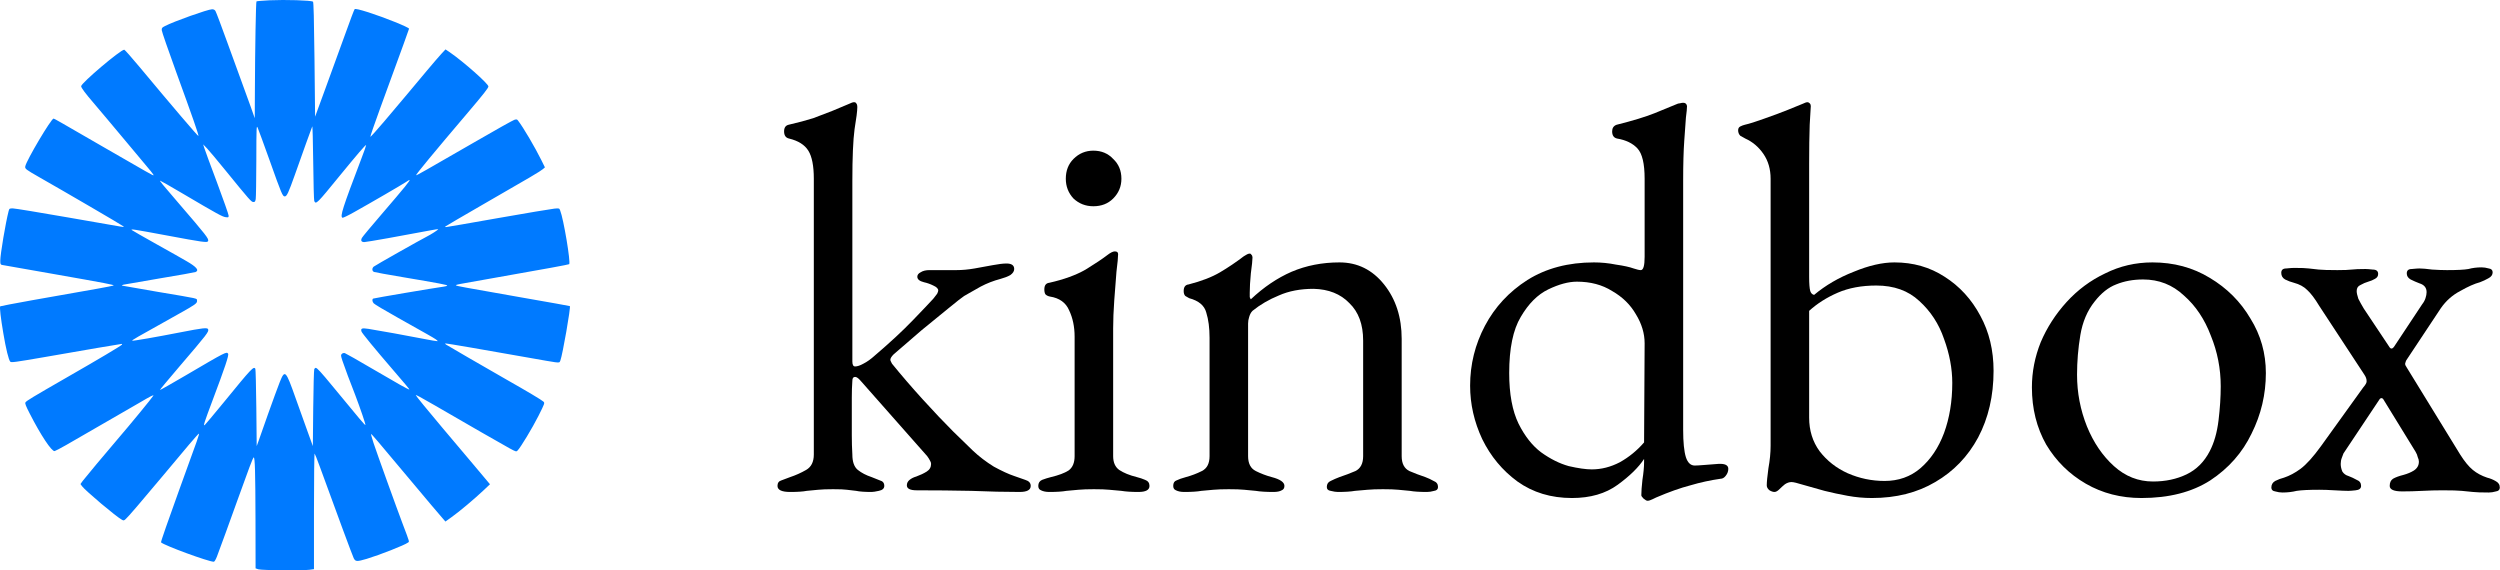 <svg width="6812" height="1554" viewBox="0 0 6812 1554" fill="none" xmlns="http://www.w3.org/2000/svg">
<path d="M2153 1340.5C2130 1340.5 2118.5 1335 2118.5 1324C2118.5 1316 2122 1311 2129 1309C2137 1306 2145 1303 2153 1300C2168 1295 2182.5 1288.5 2196.5 1280.5C2210.5 1272.5 2217.5 1258.5 2217.5 1238.5V487C2217.5 452 2212.5 426.5 2202.5 410.5C2192.5 394.5 2175 383.5 2150 377.5C2141 375.5 2136.5 369 2136.5 358C2136.5 348 2140.5 342 2148.5 340C2174.5 334 2197 328 2216 322C2235 315 2252 308.5 2267 302.5C2283 295.5 2298.5 289 2313.5 283C2319.5 280 2324 278.5 2327 278.5C2330 278.5 2332 279.5 2333 281.5C2335 283.5 2336 287 2336 292C2336 302 2333.5 322 2328.5 352C2324.5 382 2322.5 429 2322.5 493V985C2322.5 994 2325 998.5 2330 998.5C2336 998.5 2343.5 996 2352.5 991C2362.5 986 2373 978.5 2384 968.5C2425 933.5 2459 902 2486 874C2514 845 2533 825 2543 814C2548 808 2551.5 803.5 2553.5 800.5C2555.5 796.5 2556.5 793.5 2556.5 791.5C2556.5 786.5 2552 782 2543 778C2535 774 2526.5 771 2517.5 769C2505.5 766 2499.5 761 2499.5 754C2499.5 749 2502.5 745 2508.5 742C2514.5 738 2522.5 736 2532.5 736H2606C2622 736 2638.5 734.5 2655.5 731.5C2673.5 728.5 2690 725.5 2705 722.5C2721 719.5 2733.5 718 2742.5 718C2756.5 718 2763.5 723 2763.5 733C2763.5 739 2760 744.5 2753 749.5C2746 753.5 2737 757 2726 760C2707 765 2689 772 2672 781C2656 790 2641 798.5 2627 806.5C2621 810.5 2607 821.5 2585 839.5C2564 856.5 2539.5 876.5 2511.5 899.5C2484.5 922.5 2459 944.5 2435 965.5C2429 971.5 2426 976.5 2426 980.5C2426 981.5 2426.5 983 2427.5 985C2428.5 987 2429.5 989 2430.5 991C2456.5 1023 2484.5 1055.5 2514.5 1088.5C2544.5 1121.5 2572 1150.5 2597 1175.5C2623 1200.5 2641 1218 2651 1228C2668 1244 2687 1258.5 2708 1271.5C2730 1283.5 2748.5 1292 2763.5 1297C2774.5 1301 2784.5 1304.5 2793.5 1307.5C2803.5 1310.5 2808.5 1316 2808.5 1324C2808.5 1335 2798.5 1340.5 2778.5 1340.5C2739.5 1340.5 2695.5 1339.5 2646.5 1337.5C2598.5 1336.5 2549 1336 2498 1336C2480 1336 2471 1331.5 2471 1322.5C2471 1316.5 2473.5 1311.5 2478.5 1307.5C2483.5 1303.5 2489.5 1300.5 2496.5 1298.5C2507.5 1294.5 2517 1290 2525 1285C2533 1280 2537 1273 2537 1264C2537 1261 2536 1258 2534 1255C2532 1251 2529.5 1247 2526.5 1243L2345 1037.5C2339 1030.5 2334 1027 2330 1027C2325 1027 2322.5 1030.5 2322.5 1037.5C2321.5 1051.5 2321 1067 2321 1084C2321 1100 2321 1116.5 2321 1133.5C2321 1150.5 2321 1168 2321 1186C2321 1204 2321.5 1221.5 2322.5 1238.5C2322.5 1258.5 2327.5 1272.5 2337.5 1280.5C2347.5 1288.5 2360 1295 2375 1300C2383 1303 2390.5 1306 2397.5 1309C2405.5 1311 2409.5 1316 2409.5 1324C2409.5 1331 2404.5 1335.5 2394.5 1337.5C2385.5 1339.5 2379 1340.5 2375 1340.5C2356 1340.5 2342 1339.5 2333 1337.5C2324 1336.5 2315.5 1335.5 2307.5 1334.5C2300.5 1333.5 2288 1333 2270 1333C2253 1333 2239.5 1333.5 2229.5 1334.5C2219.5 1335.5 2209 1336.5 2198 1337.5C2188 1339.5 2173 1340.5 2153 1340.5Z" fill="black"/>
<path d="M2859.12 1340.5C2850.12 1340.5 2842.62 1339 2836.62 1336C2831.62 1334 2829.12 1330 2829.12 1324C2829.12 1316 2832.62 1310.5 2839.62 1307.5C2847.62 1304.5 2855.62 1302 2863.62 1300C2884.63 1295 2900.62 1289 2911.62 1282C2922.62 1274 2928.12 1261 2928.12 1243V917.5C2928.12 890.5 2923.12 866.5 2913.12 845.5C2904.12 824.5 2886.62 812 2860.62 808C2855.63 807 2851.63 805 2848.62 802C2846.62 799 2845.62 794.5 2845.62 788.5C2845.62 777.5 2850.12 771.5 2859.12 770.5C2899.13 761.5 2932.12 749.5 2958.12 734.5C2984.12 718.5 3003.63 705.5 3016.62 695.5C3025.63 688.5 3032.63 685 3037.62 685C3043.63 685 3046.62 687.5 3046.62 692.5C3046.62 700.5 3045.13 716.5 3042.12 740.5C3040.12 763.5 3038.13 789.5 3036.12 818.5C3034.13 846.5 3033.12 872 3033.12 895V1243C3033.12 1260 3038.63 1272.5 3049.62 1280.5C3061.63 1288.5 3077.63 1295 3097.62 1300C3105.63 1302 3113.13 1304.5 3120.12 1307.5C3128.13 1310.5 3132.12 1316 3132.12 1324C3132.12 1335 3122.12 1340.5 3102.12 1340.5C3083.12 1340.5 3067.62 1339.5 3055.62 1337.5C3044.62 1336.5 3033.62 1335.5 3022.62 1334.5C3012.62 1333.5 2998.63 1333 2980.62 1333C2963.63 1333 2949.62 1333.5 2938.62 1334.5C2927.62 1335.5 2916.62 1336.5 2905.62 1337.5C2894.62 1339.5 2879.12 1340.5 2859.12 1340.5ZM2979.12 562C2958.13 562 2940.13 555 2925.12 541C2911.12 526 2904.12 508 2904.12 487C2904.12 465 2911.12 447 2925.12 433C2940.13 418 2958.13 410.5 2979.12 410.5C3001.13 410.5 3019.13 418 3033.12 433C3048.13 447 3055.62 465 3055.62 487C3055.62 508 3048.13 526 3033.12 541C3019.13 555 3001.13 562 2979.12 562Z" fill="black"/>
<path d="M3226.8 1340.5C3217.8 1340.5 3210.3 1339 3204.3 1336C3199.3 1334 3196.8 1330 3196.8 1324C3196.8 1316 3199.8 1311 3205.8 1309C3211.8 1306 3220.3 1303 3231.3 1300C3246.3 1296 3260.8 1290.5 3274.8 1283.5C3288.8 1276.5 3295.8 1263 3295.8 1243V920.5C3295.8 893.5 3292.8 870.5 3286.8 851.5C3281.8 832.5 3266.3 819.5 3240.3 812.5C3236.3 810.5 3232.8 808.5 3229.8 806.5C3226.8 803.5 3225.3 799 3225.3 793C3225.3 782 3229.8 776 3238.8 775C3273.8 766 3302.3 755 3324.3 742C3346.3 729 3367.8 714.5 3388.8 698.5C3391.8 696.5 3394.3 695 3396.3 694C3399.3 692 3402.3 691 3405.3 691C3407.3 691 3408.8 692 3409.8 694C3411.8 696 3412.8 698.5 3412.8 701.5C3412.8 708.5 3411.3 723 3408.3 745C3406.3 766 3405.3 783.5 3405.3 797.5C3405.3 801.5 3405.3 805.5 3405.3 809.5C3406.3 812.5 3407.3 814.5 3408.3 815.5C3443.3 782.5 3480.3 757.5 3519.3 740.5C3559.3 723.5 3602.8 715 3649.8 715C3698.8 715 3739.3 735 3771.3 775C3803.3 815 3819.3 864.5 3819.3 923.5V1243C3819.3 1263 3826.3 1276.5 3840.3 1283.5C3854.3 1289.5 3868.8 1295 3883.8 1300C3891.8 1303 3899.3 1306.5 3906.3 1310.5C3914.3 1313.5 3918.3 1319 3918.3 1327C3918.3 1333 3914.8 1336.5 3907.8 1337.5C3900.8 1339.5 3894.3 1340.5 3888.3 1340.5C3868.3 1340.5 3852.8 1339.5 3841.8 1337.5C3830.8 1336.5 3820.3 1335.5 3810.3 1334.5C3800.3 1333.5 3786.3 1333 3768.3 1333C3751.3 1333 3737.3 1333.5 3726.3 1334.5C3715.3 1335.5 3703.8 1336.5 3691.8 1337.5C3680.8 1339.5 3665.3 1340.5 3645.3 1340.5C3640.3 1340.5 3633.8 1339.5 3625.8 1337.5C3618.8 1336.5 3615.3 1333 3615.3 1327C3615.3 1319 3618.8 1313.5 3625.8 1310.5C3633.8 1306.5 3641.8 1303 3649.8 1300C3664.8 1295 3679.3 1289.5 3693.3 1283.5C3707.3 1276.5 3714.3 1263 3714.3 1243V928C3714.3 884 3701.8 850 3676.8 826C3652.8 801 3620.3 788 3579.3 787C3543.3 787 3511.8 793 3484.8 805C3457.8 816 3433.8 830 3412.8 847C3408.8 851 3405.8 856.5 3403.8 863.5C3401.8 869.5 3400.8 875.5 3400.8 881.5V1243C3400.8 1263 3407.8 1276.5 3421.8 1283.5C3435.8 1290.5 3450.3 1296 3465.3 1300C3488.3 1306 3499.8 1314 3499.8 1324C3499.8 1330 3497.3 1334 3492.3 1336C3487.3 1339 3479.8 1340.5 3469.8 1340.5C3449.8 1340.5 3433.8 1339.5 3421.8 1337.5C3410.8 1336.5 3400.3 1335.5 3390.3 1334.5C3380.3 1333.5 3366.3 1333 3348.3 1333C3331.3 1333 3317.3 1333.5 3306.3 1334.5C3296.3 1335.5 3285.3 1336.5 3273.3 1337.5C3262.3 1339.5 3246.8 1340.5 3226.8 1340.5Z" fill="black"/>
<path d="M4488.78 1364.5C4486.78 1364.5 4483.28 1362.5 4478.28 1358.5C4474.28 1354.5 4472.28 1351.5 4472.28 1349.5C4472.28 1339.5 4473.28 1325.5 4475.28 1307.5C4478.28 1288.5 4479.78 1272.5 4479.78 1259.5V1250.5C4464.78 1273.5 4440.78 1297 4407.78 1321C4374.78 1345 4333.28 1357 4283.28 1357C4226.28 1357 4176.78 1342 4134.78 1312C4093.78 1282 4061.78 1243.5 4038.78 1196.5C4016.78 1149.5 4005.78 1101 4005.78 1051C4005.78 993 4019.28 938.5 4046.28 887.5C4073.28 836.5 4111.78 795 4161.78 763C4212.78 731 4273.28 715 4343.28 715C4363.28 715 4383.28 717 4403.28 721C4424.28 724 4440.28 727.5 4451.28 731.5C4460.28 734.5 4466.78 736 4470.78 736C4477.78 736 4481.28 724 4481.28 700V487C4481.28 446 4474.78 418.5 4461.78 404.5C4448.78 390.5 4430.28 381.5 4406.28 377.5C4397.28 375.5 4392.78 369 4392.78 358C4392.78 349 4396.78 343 4404.78 340C4448.78 329 4483.28 318.5 4508.28 308.5C4533.28 298.5 4552.78 290.5 4566.78 284.5C4570.78 282.5 4574.28 281.5 4577.28 281.5C4581.28 280.5 4584.28 280 4586.28 280C4592.28 280 4595.78 283 4596.78 289C4596.78 295 4595.78 305.5 4593.78 320.5C4592.78 334.5 4591.28 355.5 4589.28 383.5C4587.28 411.5 4586.28 448 4586.28 493V1171C4586.28 1205 4588.78 1230 4593.78 1246C4598.78 1261 4606.78 1268.5 4617.78 1268.5C4622.78 1268.5 4631.28 1268 4643.28 1267C4656.28 1266 4669.28 1265 4682.28 1264C4700.28 1263 4709.28 1267.5 4709.28 1277.5C4709.28 1284.5 4706.78 1291 4701.78 1297C4697.78 1302 4693.28 1304.5 4688.28 1304.5C4660.28 1308.5 4632.78 1314.5 4605.78 1322.5C4578.78 1329.5 4547.78 1340.5 4512.78 1355.5C4504.78 1359.5 4499.28 1362 4496.28 1363C4494.28 1364 4491.78 1364.5 4488.78 1364.5ZM4337.28 1279C4363.28 1279 4388.78 1272.5 4413.78 1259.5C4438.78 1245.5 4460.78 1227.5 4479.78 1205.5L4481.28 935.5C4481.28 908.5 4473.28 882 4457.28 856C4442.28 830 4420.78 809 4392.78 793C4365.78 776 4333.78 767.5 4296.78 767.5C4273.78 767.5 4247.78 774.5 4218.78 788.5C4189.78 802.5 4164.78 827.5 4143.78 863.5C4122.78 898.5 4112.28 949.5 4112.28 1016.5C4112.28 1073.5 4120.78 1119.5 4137.78 1154.5C4154.78 1188.5 4175.28 1214.5 4199.28 1232.5C4224.28 1250.5 4249.28 1263 4274.28 1270C4300.28 1276 4321.28 1279 4337.28 1279Z" fill="black"/>
<path d="M5100.57 1357C5078.57 1357 5056.57 1355 5034.57 1351C5012.57 1347 4991.57 1342.5 4971.57 1337.5C4949.57 1331.5 4930.07 1326 4913.07 1321C4897.07 1316 4886.57 1313.5 4881.57 1313.5C4875.57 1313.5 4869.57 1315.5 4863.57 1319.5C4858.57 1323.5 4853.57 1328 4848.57 1333C4843.57 1338 4839.07 1340.5 4835.07 1340.5C4831.07 1340.5 4826.57 1339 4821.57 1336C4816.57 1332 4814.07 1327.5 4814.07 1322.5C4814.07 1313.5 4815.57 1298 4818.57 1276C4822.57 1254 4824.57 1233.5 4824.57 1214.5V487C4824.57 461 4818.07 438.5 4805.07 419.5C4792.07 400.5 4775.57 386.5 4755.57 377.5C4751.57 375.5 4747.07 373 4742.07 370C4738.07 366 4736.07 361 4736.07 355C4736.07 350 4738.07 346.5 4742.07 344.5C4746.07 342.5 4750.07 341 4754.07 340C4767.07 337 4784.57 331.5 4806.57 323.5C4829.57 315.5 4851.07 307.5 4871.07 299.5C4891.07 291.5 4904.57 286 4911.57 283C4917.57 280 4922.07 278.5 4925.07 278.5C4927.07 278.5 4929.07 279.5 4931.07 281.5C4933.07 283.5 4934.07 286 4934.07 289C4934.07 293 4933.07 310 4931.07 340C4930.07 369 4929.57 404.5 4929.57 446.5V754C4929.57 773 4930.57 786 4932.57 793C4934.57 799 4938.07 802.5 4943.07 803.5C4974.07 777.5 5010.07 756.5 5051.07 740.5C5092.07 723.5 5129.07 715 5162.07 715C5213.07 715 5258.57 728 5298.57 754C5339.57 780 5372.07 815.5 5396.07 860.5C5420.07 904.5 5432.07 954.5 5432.07 1010.5C5432.07 1078.5 5418.07 1139 5390.07 1192C5362.07 1244 5323.07 1284.5 5273.07 1313.5C5224.07 1342.5 5166.57 1357 5100.57 1357ZM5135.07 1310.5C5173.07 1310.5 5205.57 1299 5232.57 1276C5260.57 1252 5282.07 1220 5297.07 1180C5312.07 1139 5319.57 1093.5 5319.57 1043.5C5319.57 1004.5 5312.07 964.5 5297.07 923.5C5283.07 882.5 5260.57 848 5229.57 820C5199.57 792 5160.57 778 5112.57 778C5072.57 778 5037.57 784.5 5007.57 797.5C4977.57 810.5 4951.57 827 4929.57 847V1138C4929.57 1173 4939.07 1203.5 4958.07 1229.5C4978.07 1255.5 5003.57 1275.5 5034.57 1289.5C5066.57 1303.5 5100.07 1310.5 5135.07 1310.5Z" fill="black"/>
<path d="M5835.04 1357C5779.04 1357 5728.54 1344 5683.54 1318C5638.54 1292 5602.54 1256.5 5575.54 1211.5C5549.54 1165.5 5536.54 1113.5 5536.54 1055.5C5536.54 1013.5 5544.54 972.5 5560.54 932.5C5577.54 892.5 5601.04 856 5631.04 823C5661.04 790 5696.04 764 5736.04 745C5776.04 725 5819.04 715 5865.04 715C5923.04 715 5975.04 729 6021.04 757C6068.04 785 6105.04 822 6132.04 868C6160.04 913 6174.04 962.5 6174.04 1016.5C6174.04 1074.5 6161.04 1129.5 6135.04 1181.5C6110.04 1233.5 6072.54 1276 6022.54 1309C5972.54 1341 5910.04 1357 5835.04 1357ZM5866.54 1312C5900.54 1312 5931.04 1305.5 5958.04 1292.5C5985.04 1279.5 6006.04 1258.5 6021.04 1229.5C6033.04 1206.5 6041.04 1178.5 6045.04 1145.5C6049.04 1112.5 6051.04 1081.5 6051.04 1052.5C6051.04 1004.5 6042.04 958.5 6024.04 914.5C6007.04 869.5 5982.54 833 5950.54 805C5919.54 776 5882.54 761.5 5839.54 761.5C5812.54 761.5 5788.04 766 5766.04 775C5745.04 783 5725.54 798.5 5707.54 821.5C5687.54 846.5 5674.54 877 5668.54 913C5662.54 949 5659.54 985 5659.54 1021C5659.54 1070 5668.54 1117 5686.54 1162C5704.54 1206 5729.04 1242 5760.04 1270C5791.04 1298 5826.54 1312 5866.54 1312Z" fill="black"/>
<path d="M6218.98 1342C6212.98 1342 6206.48 1341 6199.48 1339C6192.48 1338 6188.98 1334.5 6188.98 1328.5C6188.98 1320.5 6192.48 1314.5 6199.48 1310.5C6207.48 1306.5 6215.48 1303.5 6223.48 1301.5C6238.48 1296.5 6253.48 1288.5 6268.48 1277.5C6284.48 1265.5 6302.98 1245 6323.98 1216L6439.48 1055.5C6446.48 1047.5 6449.48 1041.5 6448.48 1037.5C6448.48 1032.5 6446.48 1027 6442.48 1021L6319.48 833.5C6307.48 813.5 6296.48 799 6286.48 790C6277.48 781 6265.48 774.5 6250.48 770.5C6242.48 768.5 6234.48 765.5 6226.48 761.5C6219.48 757.5 6215.98 751.5 6215.98 743.5C6215.98 735.5 6220.48 731.5 6229.48 731.5C6239.48 730.5 6246.48 730 6250.48 730C6270.48 730 6283.98 730.5 6290.98 731.5C6298.98 732.5 6307.98 733.5 6317.98 734.5C6327.98 735.5 6344.98 736 6368.98 736C6386.98 736 6399.98 735.5 6407.98 734.5C6415.98 733.5 6428.48 733 6445.48 733C6449.48 733 6455.98 733.5 6464.98 734.5C6474.98 734.5 6479.98 738.5 6479.98 746.5C6479.98 752.5 6476.98 757 6470.98 760C6465.98 763 6459.98 765.5 6452.98 767.5C6445.98 769.5 6438.98 772.5 6431.98 776.5C6424.98 779.5 6421.48 785 6421.48 793C6421.48 798 6422.98 805 6425.98 814C6429.98 822 6434.98 831 6440.98 841L6509.98 944.5C6513.98 951.5 6518.48 951.5 6523.48 944.5L6599.98 829C6603.98 824 6606.98 818.5 6608.98 812.5C6610.98 806.5 6611.98 801 6611.98 796C6611.98 784 6605.48 776 6592.48 772C6584.48 769 6576.48 765.5 6568.48 761.5C6561.48 757.5 6557.98 752 6557.98 745C6557.98 737 6562.48 733 6571.48 733C6581.48 732 6588.48 731.5 6592.48 731.5C6600.48 731.5 6611.98 732.5 6626.98 734.5C6641.98 735.5 6655.48 736 6667.48 736C6695.48 736 6714.98 735 6725.98 733C6736.98 730 6748.98 728.5 6761.98 728.5C6767.98 728.5 6774.48 729.5 6781.48 731.5C6788.48 732.5 6791.98 736 6791.98 742C6791.98 749 6787.98 754.5 6779.98 758.5C6772.98 762.5 6765.48 766 6757.48 769C6742.48 773 6724.48 781 6703.48 793C6682.48 804 6664.98 819.5 6650.98 839.5L6556.48 982C6555.48 984 6554.48 987 6553.48 991C6553.48 994 6554.98 997.5 6557.98 1001.5L6703.48 1238.5C6715.48 1257.5 6726.98 1271.5 6737.98 1280.5C6748.98 1289.5 6761.98 1296.5 6776.98 1301.5C6784.98 1303.5 6792.48 1306.5 6799.48 1310.5C6807.48 1314.5 6811.48 1320.5 6811.48 1328.5C6811.48 1334.5 6807.98 1338 6800.98 1339C6793.98 1341 6787.48 1342 6781.48 1342C6761.48 1342 6746.98 1341.5 6737.98 1340.5C6728.98 1339.5 6718.98 1338.5 6707.98 1337.5C6697.98 1336.5 6680.48 1336 6655.48 1336C6637.48 1336 6618.98 1336.5 6599.98 1337.5C6580.98 1338.5 6562.98 1339 6545.98 1339C6522.98 1339 6511.48 1334 6511.48 1324C6511.48 1315 6514.48 1308.5 6520.48 1304.5C6527.48 1300.5 6536.98 1297 6548.98 1294C6559.98 1291 6569.48 1287 6577.48 1282C6586.48 1276 6590.98 1268 6590.98 1258C6590.98 1254 6589.98 1250 6587.98 1246C6586.98 1241 6584.98 1236 6581.98 1231L6493.48 1087C6490.48 1084 6487.48 1084 6484.48 1087L6385.48 1235.5C6384.48 1237.5 6382.98 1241.5 6380.98 1247.5C6378.98 1252.5 6377.98 1258 6377.98 1264C6377.98 1271 6379.48 1278 6382.48 1285C6386.48 1291 6391.98 1295 6398.98 1297C6406.98 1300 6414.48 1303.5 6421.48 1307.5C6429.48 1310.5 6433.48 1316 6433.48 1324C6433.48 1331 6428.48 1335 6418.48 1336C6409.48 1337 6402.98 1337.5 6398.98 1337.5C6390.98 1337.5 6378.48 1337 6361.48 1336C6345.48 1335 6331.48 1334.5 6319.48 1334.5C6291.48 1334.5 6270.98 1335.5 6257.98 1337.5C6245.98 1340.5 6232.98 1342 6218.98 1342Z" fill="black"/>
<path d="M734.542 0.776C715.571 1.796 699.455 3.02 698.843 3.836C697.212 5.468 694.968 132.344 694.56 244.534L694.152 322.047L683.34 291.45C677.22 274.519 667.225 246.982 661.105 230.255C654.781 213.325 636.218 162.534 619.899 117.046C603.579 71.558 588.688 32.393 587.056 29.945C585.016 26.682 582.16 25.254 577.876 25.254C566.657 25.254 473.841 58.299 449.566 70.946C441.202 75.229 440.386 76.249 440.794 82.573C440.998 86.448 458.745 137.444 479.961 195.986C524.635 318.783 541.77 367.739 540.75 370.595C540.138 372.43 469.965 290.226 379.597 181.708C358.382 156.21 339.818 135.404 338.594 135.404C328.395 135.404 221.095 226.38 221.095 234.947C221.095 239.027 232.927 254.937 254.754 280.231C264.953 292.062 282.293 312.664 293.512 326.127C304.732 339.589 335.534 376.306 361.849 407.719C416.111 472.177 419.375 476.257 418.151 477.685C417.131 478.501 404.28 471.361 285.353 402.62C163.774 332.246 147.658 323.067 146.026 323.067C139.499 323.067 72.385 436.277 68.918 453.003C67.49 459.938 69.734 461.57 106.86 482.784C175.401 521.745 332.883 613.536 335.331 616.188C339.002 619.86 357.566 622.716 184.377 592.322C107.472 578.86 40.155 567.845 35.055 567.845C25.671 567.845 25.467 568.049 23.427 575.392C15.268 607.009 0.784 692.885 0.784 710.02C0.784 719.403 1.396 720.831 5.272 721.851C7.924 722.258 67.286 732.865 137.459 745.104C293.716 772.642 311.667 776.11 309.424 777.945C308.608 778.557 288.004 782.637 263.933 786.921C146.638 807.115 1.6 833.428 0.58 834.652C-1.46 836.896 2.008 866.677 8.944 907.474C16.084 950.31 23.631 981.315 28.119 985.598C30.771 988.25 41.379 986.822 121.547 972.952C229.867 953.981 329.211 937.051 331.659 937.051C332.679 937.051 333.087 937.867 332.271 939.091C330.639 941.946 267.809 979.275 181.317 1028.84C88.093 1082.49 71.977 1092.08 69.326 1096.56C67.694 1099.22 70.141 1105.74 81.157 1127.16C110.94 1185.5 140.723 1230.58 148.882 1229.15C150.922 1228.74 165.202 1221.2 180.297 1212.63C240.678 1177.95 358.178 1110.23 380.005 1097.38C410.399 1079.43 419.783 1074.74 417.743 1078.21C414.071 1084.53 355.322 1156.13 320.031 1197.13C287.188 1235.48 231.091 1302.59 225.583 1310.13L219.259 1318.9L223.543 1324.82C232.927 1337.47 316.971 1408.25 332.475 1416.41C336.758 1418.85 337.982 1418.65 342.674 1414.16C349.814 1407.84 381.841 1370.51 442.426 1298.1C469.353 1266.07 502.196 1226.91 515.659 1210.79C529.122 1194.88 540.75 1181.83 541.566 1181.83C544.014 1181.83 542.382 1186.11 487.304 1337.67C459.765 1413.76 437.734 1476.79 438.754 1477.81C447.118 1486.17 568.085 1530.64 582.568 1530.64C584.404 1530.64 587.668 1525.13 590.932 1516.97C597.664 1499.22 628.466 1415.18 647.234 1362.35C677.22 1278.52 689.256 1246.69 691.296 1246.29C694.764 1245.88 695.784 1285.45 696.192 1419.87L696.396 1548.59L703.943 1551.24C712.715 1554.09 825.114 1555.11 843.881 1552.46L855.509 1550.83V1392.34C855.509 1299.93 856.325 1234.86 857.345 1235.88C858.365 1237.11 864.689 1253.02 871.42 1271.58C917.318 1397.84 960.565 1514.52 963.829 1521.05C968.724 1530.64 972.396 1530.64 999.527 1522.68C1034.61 1512.07 1102.13 1485.56 1111.31 1478.62C1115.8 1475.36 1117.23 1480.46 1097.24 1427.63C1081.74 1386.83 1026.66 1234.05 1017.68 1206.71C1013.6 1194.07 1010.54 1183.26 1011.15 1182.64C1011.97 1181.62 1027.07 1199.37 1114.78 1304.22C1165.78 1365.21 1194.14 1398.66 1206.78 1413.14L1213.72 1421.1L1231.06 1408.66C1252.27 1393.56 1292.66 1359.5 1317.14 1336.45L1335.09 1319.52L1287.97 1263.42C1262.06 1232.62 1224.94 1188.56 1205.35 1165.51C1167.62 1120.84 1132.94 1078.41 1132.94 1076.78C1132.94 1075.15 1146.6 1082.49 1185.36 1104.93C1266.35 1152.05 1371.61 1212.43 1388.54 1221.6C1406.29 1231.19 1406.69 1231.19 1410.37 1227.52C1418.73 1218.95 1450.35 1166.53 1467.08 1133.48C1484.62 1098.4 1484.62 1098.2 1480.74 1094.32C1476.66 1090.24 1436.27 1066.17 1378.75 1033.53C1317.55 998.449 1217.59 940.723 1214.94 938.683C1213.51 937.459 1212.7 936.031 1213.11 935.623C1213.92 935.011 1329.38 954.797 1446.06 975.603C1476.46 981.111 1506.45 986.21 1512.77 987.026C1524.4 988.25 1524.6 988.25 1526.85 982.539C1532.97 966.628 1555.61 836.692 1552.75 834.04C1552.34 833.632 1493.8 823.229 1422.61 810.786C1259.21 782.025 1246.76 779.781 1243.3 777.945C1239.63 775.906 1240.03 775.906 1356.31 755.507C1485.23 732.865 1549.49 721.035 1550.92 719.811C1555.4 715.119 1535.62 596.198 1526.23 573.148C1523.99 567.437 1523.79 567.233 1510.53 568.456C1503.18 569.068 1434.23 580.695 1357.53 594.158C1280.83 607.825 1216.57 618.84 1214.94 618.84C1212.9 618.84 1212.49 618.228 1213.72 617.004C1214.74 615.984 1260.64 589.059 1315.51 557.441C1445.45 482.784 1472.18 466.874 1479.11 460.958L1484.82 456.063L1474.83 435.869C1457.9 401.6 1425.46 346.321 1411.39 328.37C1408.73 324.903 1407.51 324.699 1401.39 326.534C1397.51 327.758 1348.56 355.092 1292.66 387.525C1154.15 467.486 1134.77 478.501 1133.75 477.481C1132.33 476.053 1184.14 413.431 1275.73 305.728C1317.55 256.569 1330.81 239.638 1330.81 235.559C1330.81 228.216 1263.29 168.449 1225.75 142.543L1213.92 134.588L1202.7 146.623C1196.58 153.15 1178.43 174.364 1162.52 193.335C1146.6 212.509 1122.74 241.066 1109.27 256.977C1096.02 272.683 1068.07 305.728 1047.47 330.206C1026.66 354.684 1009.52 373.858 1009.11 372.634C1008.71 371.41 1020.74 336.53 1035.84 295.121C1102.13 113.782 1114.58 79.513 1114.58 78.289C1114.58 74.413 1048.48 47.896 1004.01 33.617C979.332 25.866 968.724 23.418 966.276 25.05C965.256 25.662 953.629 56.463 940.37 93.588C927.11 130.508 903.243 196.19 887.332 239.435L858.569 317.967L856.937 161.922C855.713 51.975 854.489 5.468 852.857 4.448C847.145 0.98 778.4 -1.264 734.542 0.776ZM735.154 438.316C767.181 528.476 770.036 535.208 775.952 535.208C781.46 535.208 785.948 525.62 803.491 476.257C823.074 420.774 848.573 349.584 850.817 344.485C851.633 342.241 852.857 385.485 853.469 442.396C854.081 498.491 855.305 546.019 856.325 547.854C861.017 557.645 863.669 554.994 924.662 480.133C974.64 419.142 996.263 393.848 997.691 395.276C998.099 395.684 992.183 413.023 984.228 433.421C933.026 568.049 926.294 589.263 933.026 593.342C934.25 594.158 948.733 587.223 965.256 577.84C1009.93 552.954 1096.02 502.774 1105.81 496.247C1110.5 492.983 1114.78 490.332 1115.6 490.332C1119.27 490.332 1104.79 508.078 1039.1 584.571C1011.56 616.596 987.696 645.154 986.268 648.009C982.188 655.557 984.636 659.636 992.795 659.636C998.711 659.636 1099.69 641.686 1174.35 627.407C1185.16 625.163 1194.14 624.143 1194.14 624.755C1194.14 626.183 1173.53 639.442 1163.54 644.338C1147.42 652.497 1021.56 723.482 1018.29 726.542C1012.99 731.03 1013.6 738.985 1019.31 741.025C1021.76 742.045 1057.46 748.368 1098.26 755.303C1198.62 772.234 1218.61 776.11 1218.61 778.149C1218.61 778.965 1214.33 780.393 1209.03 781.005C1182.3 784.677 1018.5 812.418 1016.66 813.642C1013.6 815.682 1014.21 822.005 1018.29 826.493C1020.13 828.941 1049.71 846.483 1083.98 865.657C1118.25 885.036 1154.97 905.638 1165.58 911.553C1187.4 923.996 1193.52 928.076 1192.1 929.708C1191.48 930.116 1172.72 927.056 1150.28 922.568C1110.29 914.613 1035.23 901.15 1003.81 896.051C986.064 893.399 982.596 894.623 984.84 902.986C985.86 907.27 1020.74 949.698 1071.54 1008.65C1100.91 1042.51 1116.62 1061.48 1115.6 1061.48C1112.54 1061.48 1084.39 1045.77 1017.68 1006.61C977.292 982.743 942.001 962.957 939.554 962.141C936.494 961.529 933.434 962.141 931.394 964.384C928.334 967.24 928.538 968.668 932.822 982.335C935.474 990.494 942.205 1009.06 947.713 1023.74C953.425 1038.23 962.197 1061.68 967.704 1075.76C981.984 1113.49 996.467 1155.72 995.651 1157.96C995.039 1159.8 980.352 1142.46 904.671 1050.46C875.908 1015.38 863.873 1002.32 860.405 1002.32C858.977 1002.32 857.141 1003.96 856.325 1005.79C855.305 1007.83 854.081 1055.77 853.469 1112.47L852.449 1215.49L838.782 1177.75C831.234 1156.94 816.343 1115.13 805.531 1084.94C778.4 1008.24 776.36 1006 762.081 1041.69C757.185 1053.93 743.11 1092.48 730.666 1127.37C718.427 1162.45 706.187 1196.52 703.943 1203.25L699.455 1215.49L698.435 1111.46C697.823 1054.14 696.6 1006.2 695.784 1004.77C691.092 997.633 686.4 1002.32 610.311 1095.54C582.568 1129.41 558.905 1157.55 557.681 1158.37C553.397 1161.02 556.457 1151.44 578.896 1091.67C613.371 1000.08 624.183 967.852 621.531 963.772C617.451 957.653 616.227 958.061 504.847 1023.54C467.313 1045.57 436.306 1063.11 435.694 1062.7C435.286 1062.09 459.153 1033.53 488.732 998.857C565.025 909.717 569.717 903.802 567.065 897.071C565.229 892.175 552.378 893.603 491.996 905.434C425.291 918.489 361.849 929.504 360.421 928.28C358.994 926.852 363.685 924.2 490.364 853.419C532.998 829.553 537.69 826.289 536.874 818.946C536.058 812.622 545.442 814.662 430.187 795.284C379.801 786.717 336.554 779.169 334.311 778.557C330.843 777.333 331.047 777.129 336.35 775.702C339.818 774.886 384.288 767.134 435.286 758.567C486.284 750.204 530.142 742.249 532.794 741.229C543.402 736.741 535.854 727.358 507.703 711.243C499.952 706.552 463.641 686.154 427.127 665.756C390.612 645.357 360.013 627.815 358.994 626.795C355.322 623.328 365.113 624.959 452.83 641.278C554.417 660.248 565.229 661.88 567.065 656.78C569.513 650.661 561.965 641.074 487.304 554.382C442.222 502.163 434.266 492.371 436.51 492.371C437.53 492.371 465.069 508.078 497.504 527.252C592.972 583.551 605.823 590.486 614.595 591.71C622.551 592.73 622.959 592.526 622.959 587.427C622.959 584.571 608.679 543.775 591.136 496.859C573.593 450.147 557.885 407.719 556.457 402.62L553.601 393.44L564.413 404.659C570.125 410.779 592.972 437.908 614.799 464.834C680.484 545.611 684.972 550.506 690.48 550.506C694.56 550.506 695.58 549.282 696.804 542.347C697.62 537.859 698.232 490.536 698.435 437.296C698.639 342.649 698.843 340.609 702.311 348.565C704.351 353.052 719.039 393.44 735.154 438.316Z" fill="#007AFF"/>
</svg>
